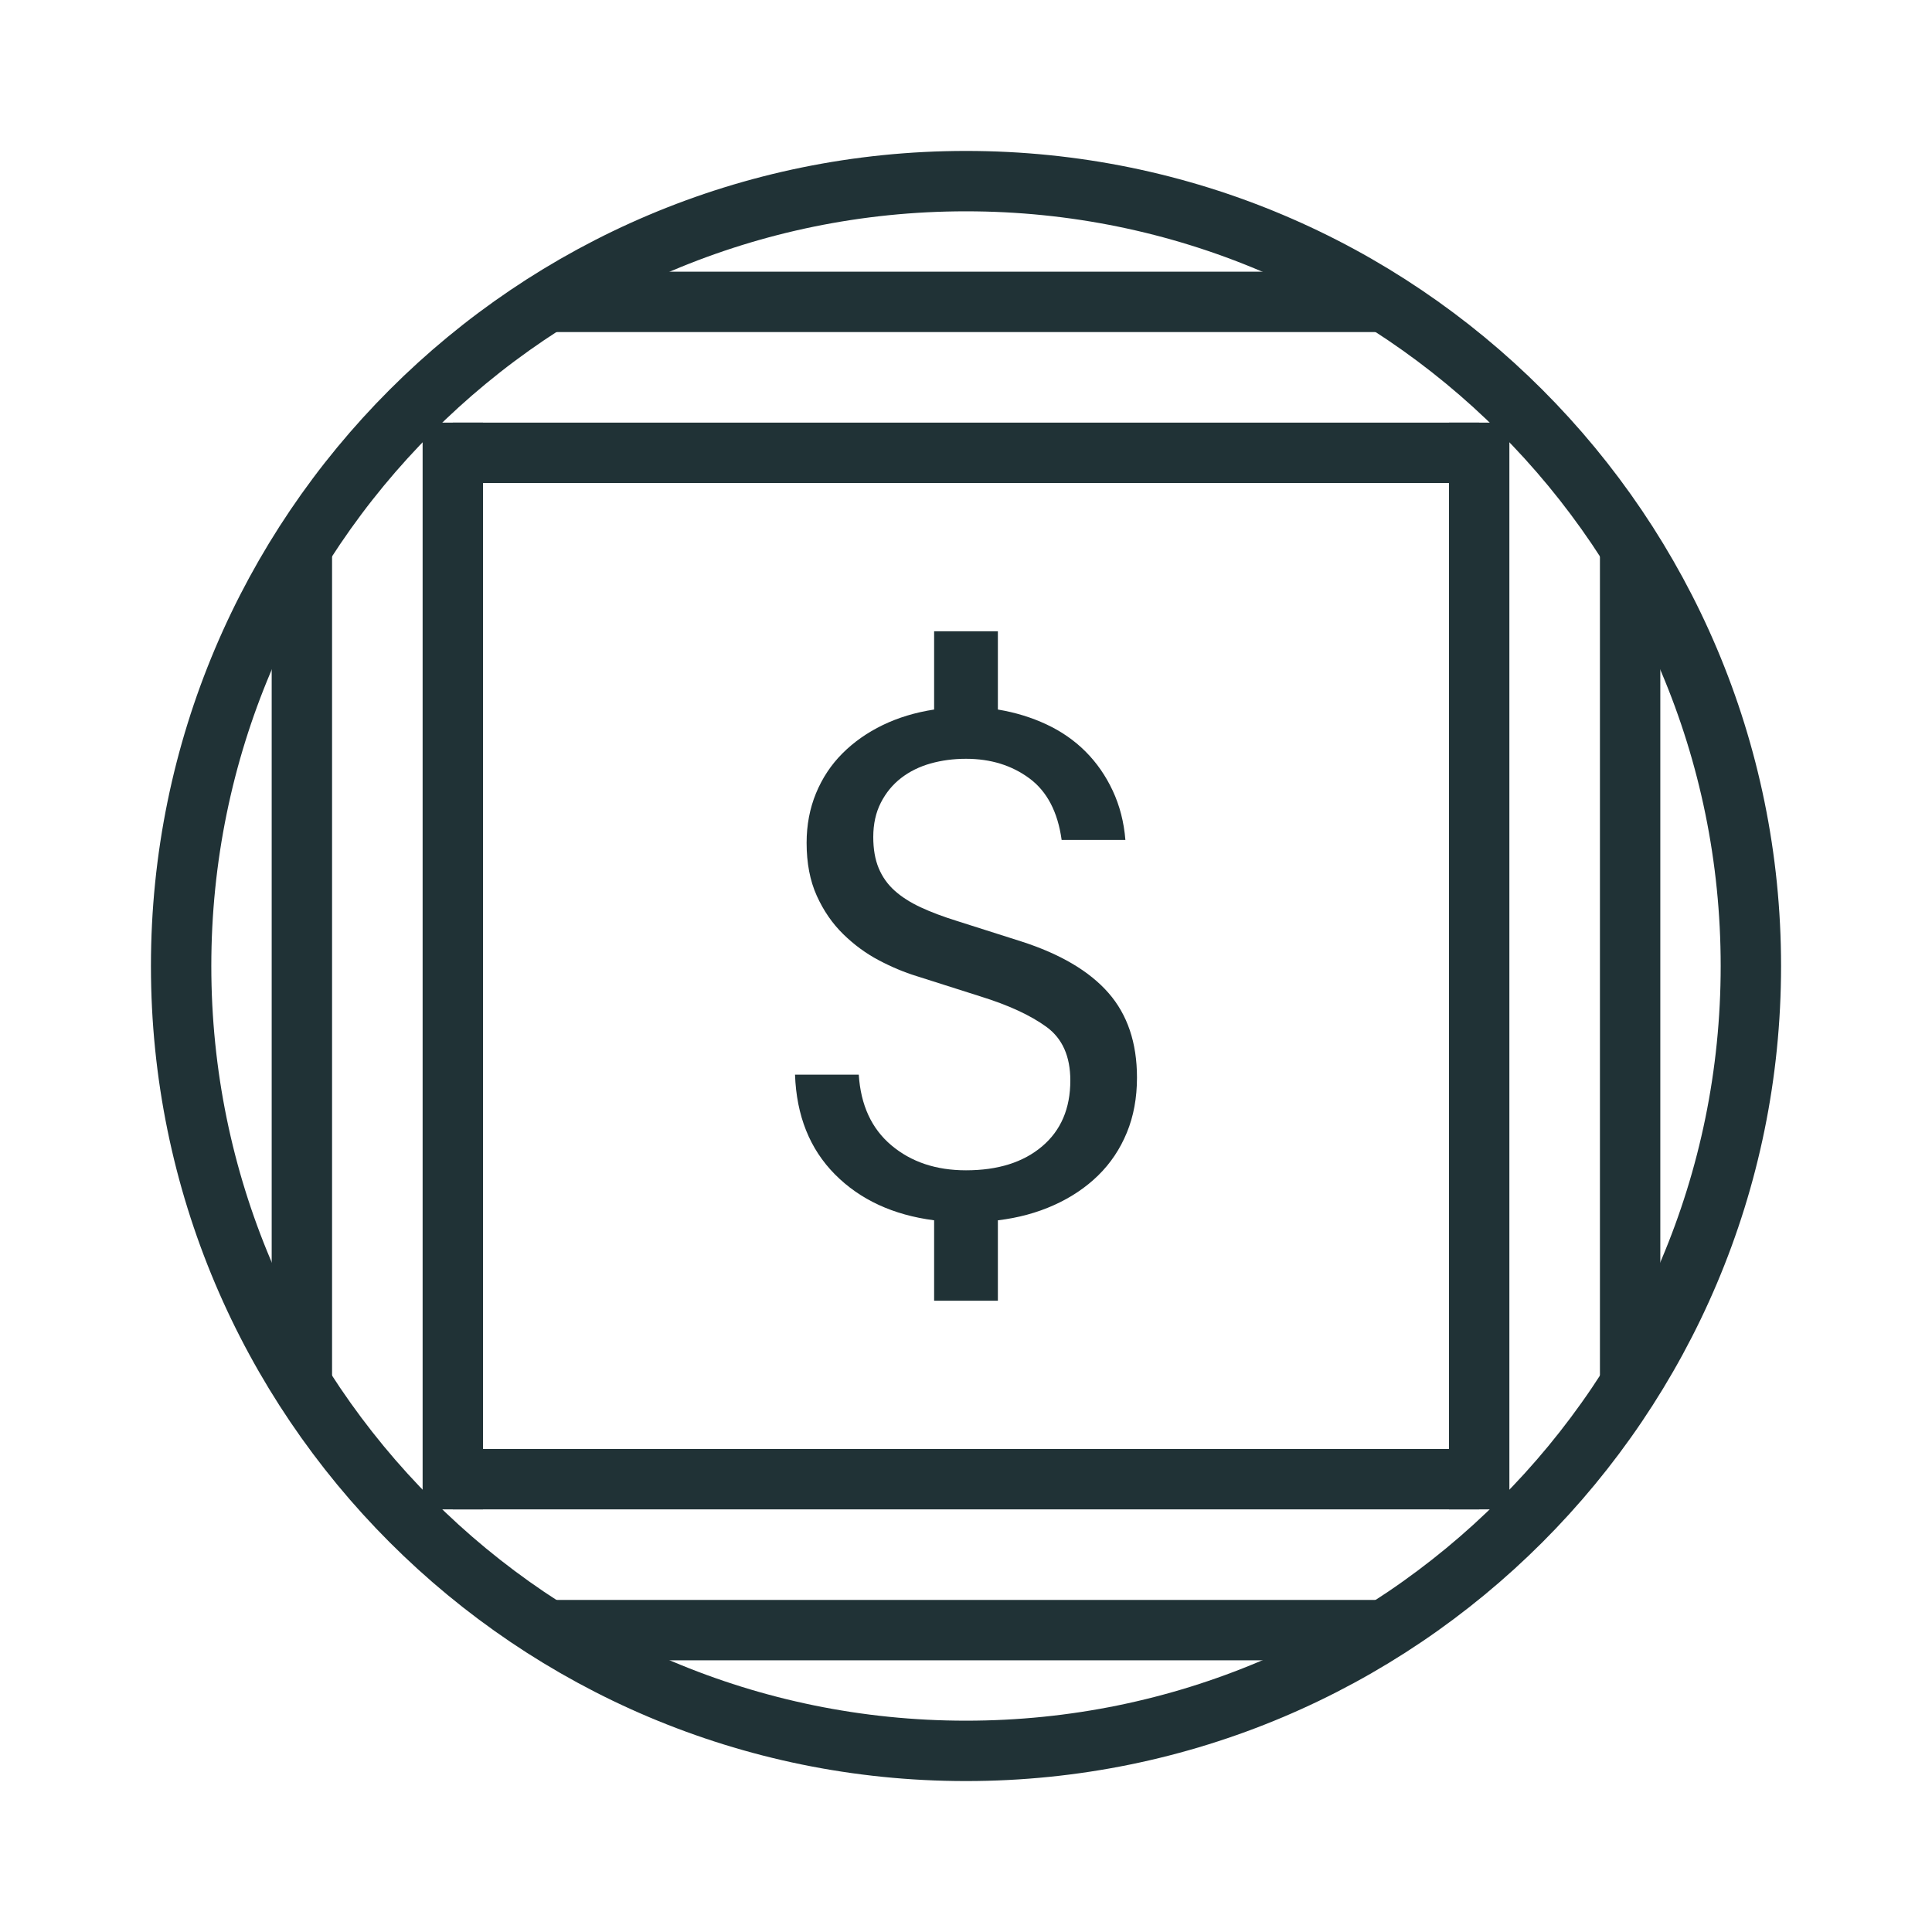 <svg height="64" viewBox="0 0 64 64" width="64" xmlns="http://www.w3.org/2000/svg"><g fill="none" fill-rule="evenodd"><path d="m32 6c14.359 0 26 11.641 26 26s-11.641 26-26 26-26-11.641-26-26 11.641-26 26-26z" stroke="#203236" stroke-linecap="round" stroke-linejoin="round" stroke-width="2"/><path d="m28.448 35.6c.064 1.008.424 1.788 1.08 2.34s1.48.828 2.472.828c1.056 0 1.896-.264 2.52-.792s.936-1.256.936-2.184c0-.8-.264-1.392-.792-1.776s-1.256-.72-2.184-1.008l-2.112-.672c-.416-.128-.836-.304-1.26-.528s-.816-.512-1.176-.864-.652-.776-.876-1.272-.336-1.08-.336-1.752c0-.592.104-1.14.312-1.644s.5-.944.876-1.32.82-.688 1.332-.936 1.08-.42 1.704-.516v-2.592h2.112v2.592c.576.096 1.112.26 1.608.492s.928.532 1.296.9.668.8.9 1.296.372 1.04.42 1.632h-2.112c-.128-.928-.484-1.608-1.068-2.04s-1.284-.648-2.1-.648c-.416 0-.808.052-1.176.156s-.692.264-.972.48-.504.488-.672.816-.252.708-.252 1.14c0 .4.06.744.18 1.032s.296.536.528.744.52.392.864.552.748.312 1.212.456l2.112.672c1.296.416 2.26.984 2.892 1.704s.948 1.656.948 2.808c0 .672-.112 1.28-.336 1.824s-.54 1.016-.948 1.416-.896.728-1.464.984-1.188.424-1.86.504v2.664h-2.112v-2.664c-1.36-.176-2.456-.684-3.288-1.524s-1.272-1.94-1.32-3.3z" fill="#203236" fill-rule="nonzero"/><g stroke="#203236" stroke-width="2"><path d="m18 10h28"/><path d="m15 15h34"/><path d="m15 49h34"/><path d="m18 54h28"/><path d="m10 18v28"/><path d="m15 14v36"/><path d="m49 14v36"/><path d="m54 18v28"/></g></g></svg>